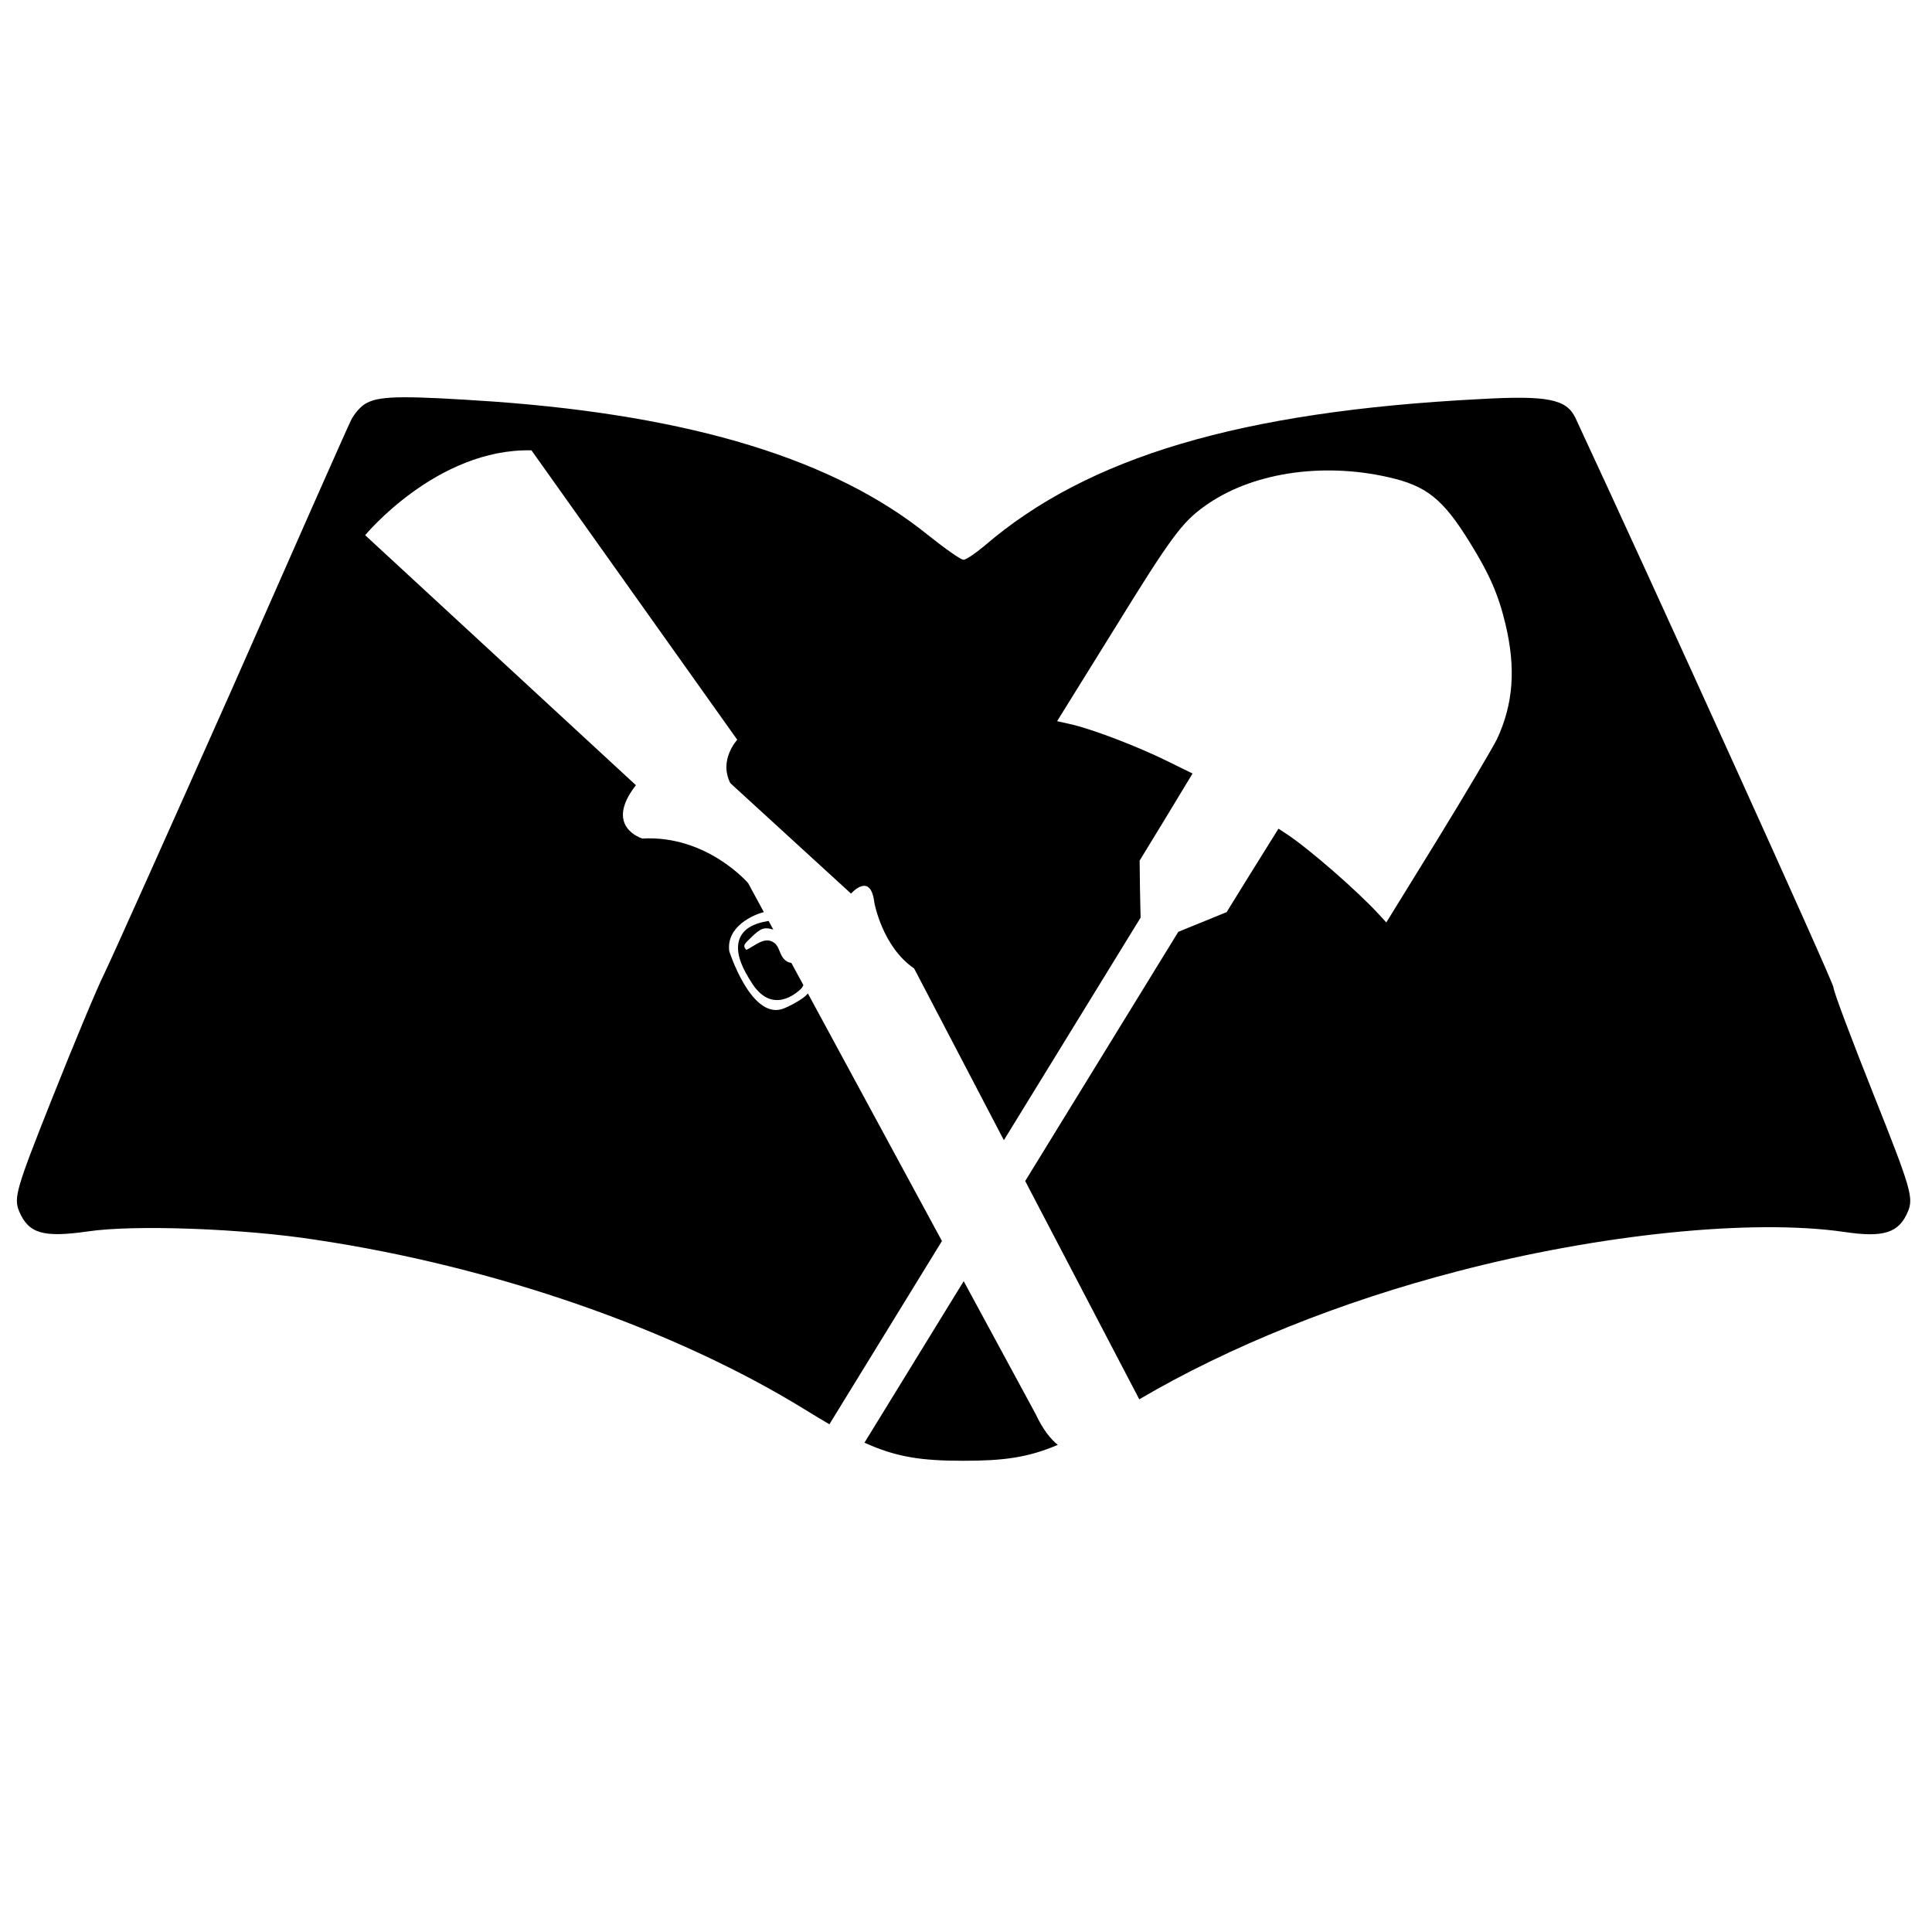 <?xml version="1.0" encoding="utf-8"?>
<!-- Generator: Adobe Illustrator 16.0.0, SVG Export Plug-In . SVG Version: 6.00 Build 0)  -->
<!DOCTYPE svg PUBLIC "-//W3C//DTD SVG 1.1//EN" "http://www.w3.org/Graphics/SVG/1.1/DTD/svg11.dtd">
<svg version="1.1" id="Layer_1" xmlns="http://www.w3.org/2000/svg" xmlns:xlink="http://www.w3.org/1999/xlink" x="0px" y="0px"
	 width="500px" height="500px" viewBox="0 0 500 500" enable-background="new 0 0 500 500" xml:space="preserve">
<g>
	<path d="M484.981,283.517c-5.755-14.455-10.49-26.989-10.49-28.01c0-1.28-46.686-104.245-66.771-147.35
		c-2.3-4.86-7.165-5.885-24.939-4.86c-61.78,3.2-101.305,14.965-128.035,37.99c-2.305,1.92-4.734,3.58-5.37,3.58
		c-0.77,0-4.86-2.94-9.21-6.395c-24.175-19.57-61.14-30.825-112.305-34.535c-22.51-1.535-29.29-1.535-32.745,0.26
		c-1.535,0.64-3.455,2.815-4.35,4.73c-0.895,1.79-14.71,33-30.7,69.325c-16.115,36.2-30.95,69.331-32.995,73.55
		c-2.05,4.09-8.19,18.93-13.69,32.745c-9.21,23.15-9.85,25.455-8.44,28.904c2.43,5.756,6.14,6.91,17.78,5.246
		c11.895-1.791,40.29-0.766,59.095,2.174c46.175,6.91,92.86,23.15,126.63,44c2.231,1.377,4.286,2.614,6.205,3.727l29.125-47.422
		l-34.695-64.072c-0.438,0.531-1,1.006-1.731,1.484c-1.503,0.986-3.369,2.021-5.081,2.598c-8.033,2.258-13.506-14.956-13.536-15.015
		c-0.837-6.53,6.499-9.514,8.945-10.123l-4.053-7.487c0,0-10.663-12.477-27.378-11.55c0,0-10.115-2.983-1.673-13.807l-70.07-64.697
		c0,0,18.589-22.516,43.042-21.961l53.258,74.905c0,0-4.867,5.198-1.791,11.229l31.236,28.586c0,0,5.072-5.846,6.034,2.352
		c0,0,2.072,11.432,10.29,17.011l23.23,44.452l35.381-57.594l-0.155-7.372l-0.095-7.389l6.878-11.276l6.819-11.264l-6.509-3.199
		c-7.493-3.707-18.782-8.05-24.552-9.451l-3.987-0.901l14.718-23.711c14.733-23.898,17.63-27.8,23.544-31.992
		c11.86-8.514,30.075-11.383,47.441-7.441c9.857,2.216,14.121,5.582,21.066,16.829c5.115,8.226,7.434,13.539,9.264,21.192
		c2.733,11.449,2.039,20.696-2.207,29.801c-1.175,2.318-8.027,13.958-15.32,25.83l-13.311,21.582l-1.999-2.176
		c-5.591-6.075-18.066-16.929-23.707-20.646l-2.198-1.45l-6.741,10.812l-6.687,10.796l-6.245,2.544l-6.25,2.542l-39.086,63.622
		l-0.541,0.881l29.52,56.488c23.407-13.756,52.175-25.276,82.183-33.079c37.095-9.721,76.489-13.686,100.279-10.234
		c10.23,1.534,14.195,0.254,16.5-5.375C495.216,309.992,494.576,307.562,484.981,283.517z"/>
	<path d="M268.034,365.974l-18.633-34.409l-25.68,41.799c8.351,3.794,14.865,4.684,25.655,4.684c10.236,0,16.624-0.8,24.383-4.121
		C271.919,372.455,269.918,370.011,268.034,365.974z"/>
	<path d="M202.555,247.773c-0.751-1.051-1.014-2.797-2.017-3.634c-2.511-2.095-5.181,0.697-7.368,1.692
		c-1.243-1.174-0.087-1.873,0.798-2.79c0.841-0.873,1.809-1.804,2.836-2.398c1.066-0.615,2.192-0.405,3.322-0.075l-1.207-2.229
		c-3.832,0.581-7.201,2.122-7.825,5.761c-0.581,3.389,1.512,7.195,3.27,9.966c5.365,8.841,11.906,2.819,12.91,1.86
		c0.242-0.23,0.459-0.579,0.64-0.978l-3.117-5.756C203.974,249.112,203.192,248.664,202.555,247.773z"/>
</g>
</svg>
